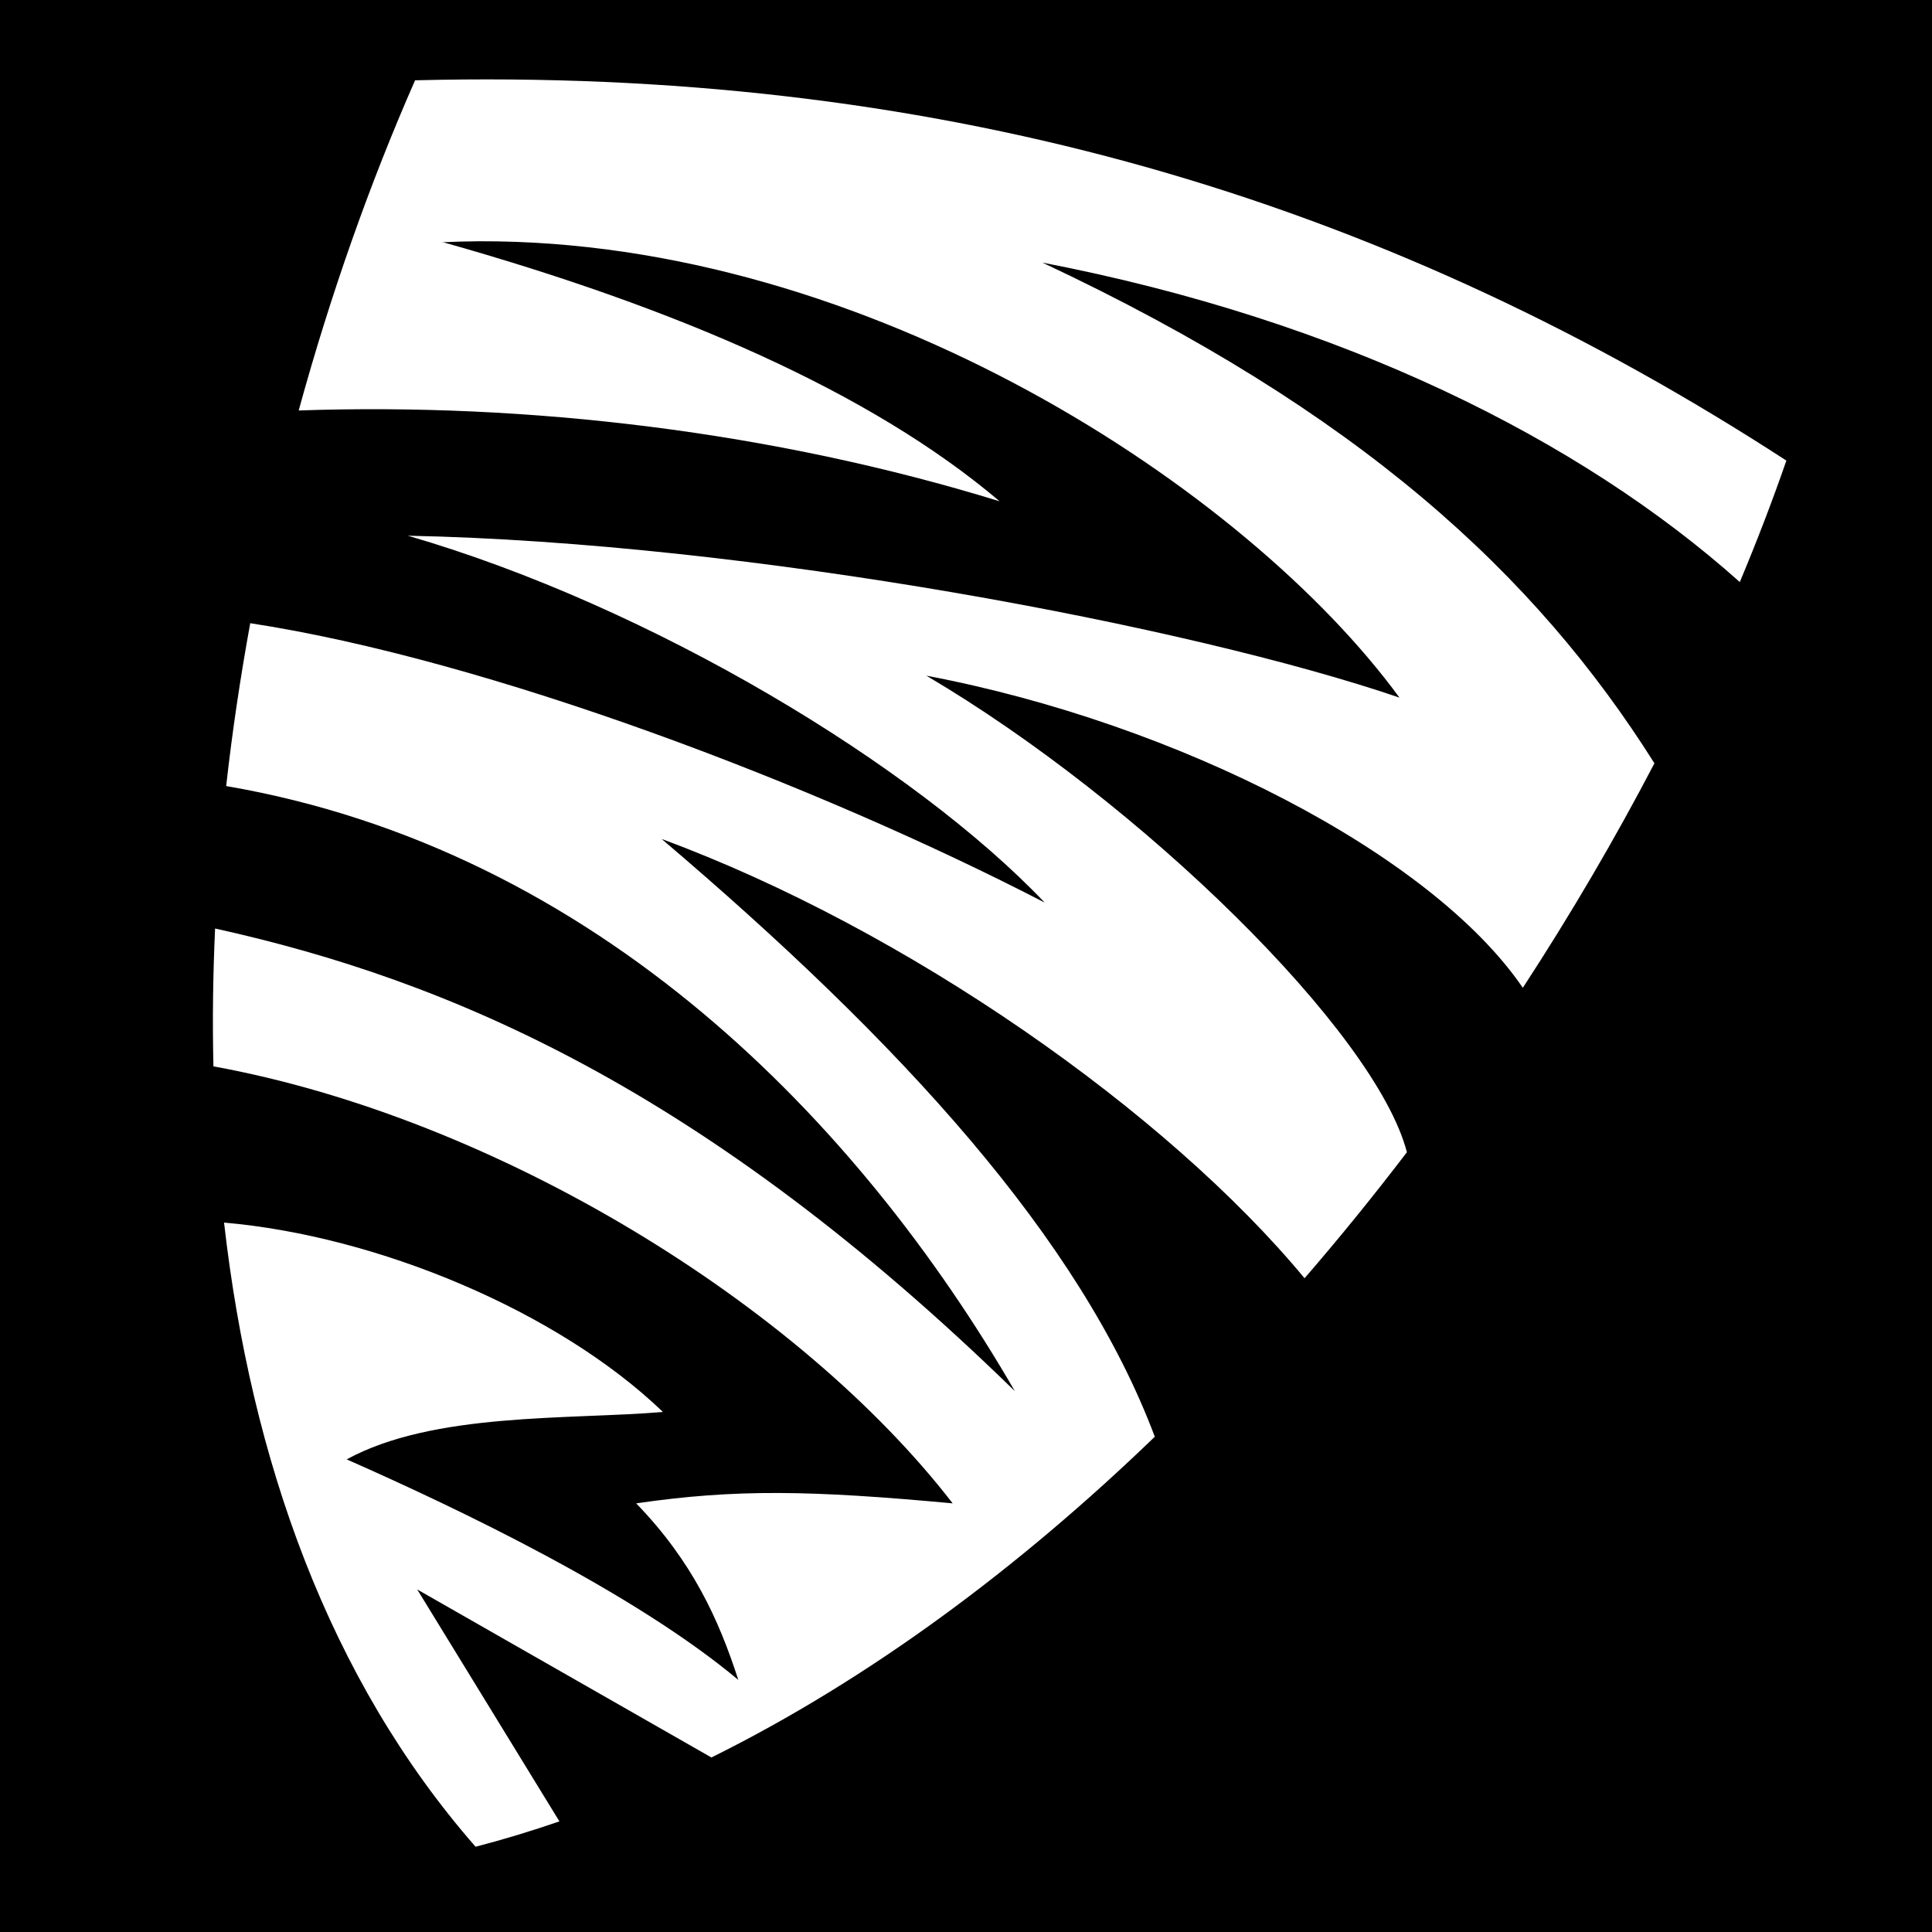 <svg xmlns="http://www.w3.org/2000/svg" viewBox="0 0 512 512"><path d="M0 0h512v512H0z"/><path fill="#fff" d="M123.03 21.063c-4.318.034-8.667.11-13.03.218-11.91 27.083-22.38 56.627-30.844 87.5 60.77-2.1 125.66 5.56 185.75 24.064C230.8 103.9 179.34 81.64 117.406 64.188c-.094.004-.187-.005-.28 0v-.094c.095.027.184.066.28.094 3.238-.145 6.454-.24 9.688-.25 103.17-.366 203.43 65.787 243.78 120.937-55.26-18.87-172.255-41.116-262.78-42.906 64.638 18.767 134.3 60.955 168.75 97.218-60.616-31.342-147.584-64.4-210.53-74.032-2.604 14.28-4.766 28.707-6.376 43.156 98.453 16.914 167.907 89.382 209 160.344C186.695 288.486 118.976 259.78 57 246.062c-.56 12.237-.725 24.427-.438 36.532 75.5 13.773 155.45 63.446 195.907 115.812-37.694-3.49-57.538-3.84-83.876 0 14.878 15.368 21.893 30.75 27.062 46.78-27.556-23.05-73.388-45.023-103.78-58.436 23.016-12.572 58.944-10.468 83.81-12.563C147.913 347.462 99.992 327.5 59.377 324c7.15 62.802 27.745 120.948 66.655 165.406 7.457-1.933 14.864-4.19 22.22-6.72l-37.688-61.467 77.97 44.53c41.893-20.763 81.53-50.293 117.5-85-19.698-52.456-67.128-104.388-130.688-158.406 65 23.97 133.964 72.425 170.375 116.406 9.39-10.86 18.446-22.023 27.124-33.406-8.295-31.86-70.437-92.738-127.344-126.28 66.865 12.665 133.914 47.31 158.063 82.717 12.815-19.65 24.497-39.606 34.875-59.5-31.55-50.096-78.442-93.37-162.188-132.686 79.45 15.32 142.598 46.945 184.813 84.656 4.56-10.875 8.688-21.622 12.343-32.188C369.982 54.9 256.94 20.002 123.03 21.063z"/></svg>